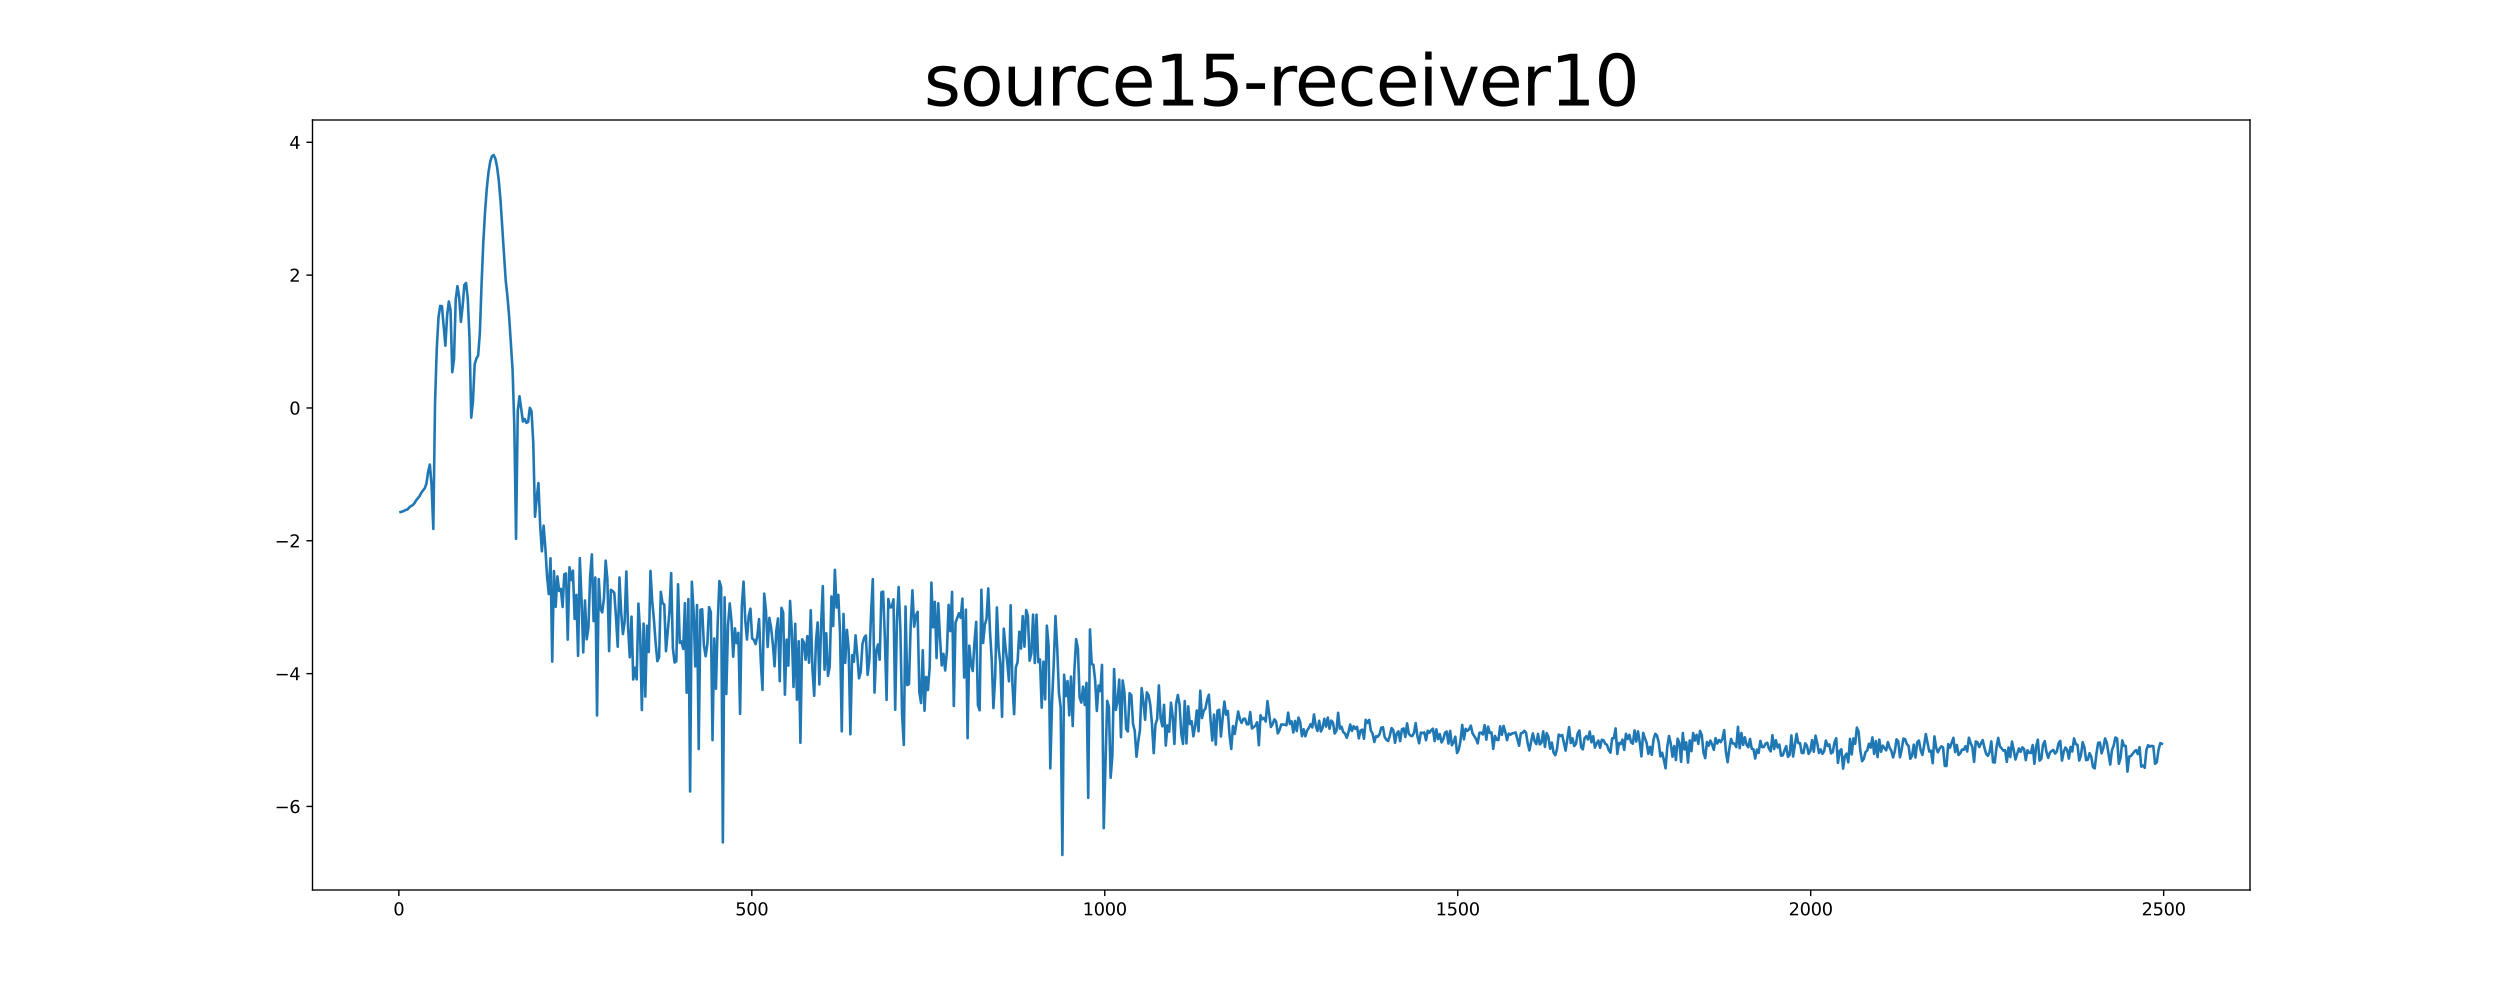 <?xml version="1.0" encoding="utf-8" standalone="no"?>
<!DOCTYPE svg PUBLIC "-//W3C//DTD SVG 1.1//EN"
  "http://www.w3.org/Graphics/SVG/1.1/DTD/svg11.dtd">
<svg xmlns:xlink="http://www.w3.org/1999/xlink" width="1440pt" height="576pt" viewBox="0 0 1440 576" xmlns="http://www.w3.org/2000/svg" version="1.1">
 <defs>
  <style type="text/css">*{stroke-linejoin: round; stroke-linecap: butt}</style>
 </defs>
 <g id="figure_1">
  <g id="patch_1">
   <path d="M 0 576 
L 1440 576 
L 1440 0 
L 0 0 
z
" style="fill: #ffffff"/>
  </g>
  <g id="axes_1">
   <g id="patch_2">
    <path d="M 180 512.64 
L 1296 512.64 
L 1296 69.12 
L 180 69.12 
z
" style="fill: #ffffff"/>
   </g>
   <g id="matplotlib.axis_1">
    <g id="xtick_1">
     <g id="line2d_1">
      <defs>
       <path id="m50beb8870a" d="M 0 0 
L 0 3.5 
" style="stroke: #000000; stroke-width: 0.8"/>
      </defs>
      <g>
       <use xlink:href="#m50beb8870a" x="229.735" y="512.64" style="stroke: #000000; stroke-width: 0.8"/>
      </g>
     </g>
     <g id="text_1">
      <!-- 0 -->
      <g transform="translate(226.553 527.238) scale(0.1 -0.1)">
       <defs>
        <path id="DejaVuSans-30" d="M 2034 4250 
Q 1547 4250 1301 3770 
Q 1056 3291 1056 2328 
Q 1056 1369 1301 889 
Q 1547 409 2034 409 
Q 2525 409 2770 889 
Q 3016 1369 3016 2328 
Q 3016 3291 2770 3770 
Q 2525 4250 2034 4250 
z
M 2034 4750 
Q 2819 4750 3233 4129 
Q 3647 3509 3647 2328 
Q 3647 1150 3233 529 
Q 2819 -91 2034 -91 
Q 1250 -91 836 529 
Q 422 1150 422 2328 
Q 422 3509 836 4129 
Q 1250 4750 2034 4750 
z
" transform="scale(0.016)"/>
       </defs>
       <use xlink:href="#DejaVuSans-30"/>
      </g>
     </g>
    </g>
    <g id="xtick_2">
     <g id="line2d_2">
      <g>
       <use xlink:href="#m50beb8870a" x="433.041" y="512.64" style="stroke: #000000; stroke-width: 0.8"/>
      </g>
     </g>
     <g id="text_2">
      <!-- 500 -->
      <g transform="translate(423.497 527.238) scale(0.1 -0.1)">
       <defs>
        <path id="DejaVuSans-35" d="M 691 4666 
L 3169 4666 
L 3169 4134 
L 1269 4134 
L 1269 2991 
Q 1406 3038 1543 3061 
Q 1681 3084 1819 3084 
Q 2600 3084 3056 2656 
Q 3513 2228 3513 1497 
Q 3513 744 3044 326 
Q 2575 -91 1722 -91 
Q 1428 -91 1123 -41 
Q 819 9 494 109 
L 494 744 
Q 775 591 1075 516 
Q 1375 441 1709 441 
Q 2250 441 2565 725 
Q 2881 1009 2881 1497 
Q 2881 1984 2565 2268 
Q 2250 2553 1709 2553 
Q 1456 2553 1204 2497 
Q 953 2441 691 2322 
L 691 4666 
z
" transform="scale(0.016)"/>
       </defs>
       <use xlink:href="#DejaVuSans-35"/>
       <use xlink:href="#DejaVuSans-30" x="63.623"/>
       <use xlink:href="#DejaVuSans-30" x="127.246"/>
      </g>
     </g>
    </g>
    <g id="xtick_3">
     <g id="line2d_3">
      <g>
       <use xlink:href="#m50beb8870a" x="636.347" y="512.64" style="stroke: #000000; stroke-width: 0.8"/>
      </g>
     </g>
     <g id="text_3">
      <!-- 1000 -->
      <g transform="translate(623.622 527.238) scale(0.1 -0.1)">
       <defs>
        <path id="DejaVuSans-31" d="M 794 531 
L 1825 531 
L 1825 4091 
L 703 3866 
L 703 4441 
L 1819 4666 
L 2450 4666 
L 2450 531 
L 3481 531 
L 3481 0 
L 794 0 
L 794 531 
z
" transform="scale(0.016)"/>
       </defs>
       <use xlink:href="#DejaVuSans-31"/>
       <use xlink:href="#DejaVuSans-30" x="63.623"/>
       <use xlink:href="#DejaVuSans-30" x="127.246"/>
       <use xlink:href="#DejaVuSans-30" x="190.869"/>
      </g>
     </g>
    </g>
    <g id="xtick_4">
     <g id="line2d_4">
      <g>
       <use xlink:href="#m50beb8870a" x="839.653" y="512.64" style="stroke: #000000; stroke-width: 0.8"/>
      </g>
     </g>
     <g id="text_4">
      <!-- 1500 -->
      <g transform="translate(826.928 527.238) scale(0.1 -0.1)">
       <use xlink:href="#DejaVuSans-31"/>
       <use xlink:href="#DejaVuSans-35" x="63.623"/>
       <use xlink:href="#DejaVuSans-30" x="127.246"/>
       <use xlink:href="#DejaVuSans-30" x="190.869"/>
      </g>
     </g>
    </g>
    <g id="xtick_5">
     <g id="line2d_5">
      <g>
       <use xlink:href="#m50beb8870a" x="1042.959" y="512.64" style="stroke: #000000; stroke-width: 0.8"/>
      </g>
     </g>
     <g id="text_5">
      <!-- 2000 -->
      <g transform="translate(1030.234 527.238) scale(0.1 -0.1)">
       <defs>
        <path id="DejaVuSans-32" d="M 1228 531 
L 3431 531 
L 3431 0 
L 469 0 
L 469 531 
Q 828 903 1448 1529 
Q 2069 2156 2228 2338 
Q 2531 2678 2651 2914 
Q 2772 3150 2772 3378 
Q 2772 3750 2511 3984 
Q 2250 4219 1831 4219 
Q 1534 4219 1204 4116 
Q 875 4013 500 3803 
L 500 4441 
Q 881 4594 1212 4672 
Q 1544 4750 1819 4750 
Q 2544 4750 2975 4387 
Q 3406 4025 3406 3419 
Q 3406 3131 3298 2873 
Q 3191 2616 2906 2266 
Q 2828 2175 2409 1742 
Q 1991 1309 1228 531 
z
" transform="scale(0.016)"/>
       </defs>
       <use xlink:href="#DejaVuSans-32"/>
       <use xlink:href="#DejaVuSans-30" x="63.623"/>
       <use xlink:href="#DejaVuSans-30" x="127.246"/>
       <use xlink:href="#DejaVuSans-30" x="190.869"/>
      </g>
     </g>
    </g>
    <g id="xtick_6">
     <g id="line2d_6">
      <g>
       <use xlink:href="#m50beb8870a" x="1246.265" y="512.64" style="stroke: #000000; stroke-width: 0.8"/>
      </g>
     </g>
     <g id="text_6">
      <!-- 2500 -->
      <g transform="translate(1233.54 527.238) scale(0.1 -0.1)">
       <use xlink:href="#DejaVuSans-32"/>
       <use xlink:href="#DejaVuSans-35" x="63.623"/>
       <use xlink:href="#DejaVuSans-30" x="127.246"/>
       <use xlink:href="#DejaVuSans-30" x="190.869"/>
      </g>
     </g>
    </g>
   </g>
   <g id="matplotlib.axis_2">
    <g id="ytick_1">
     <g id="line2d_7">
      <defs>
       <path id="m0ac19674b9" d="M 0 0 
L -3.5 0 
" style="stroke: #000000; stroke-width: 0.8"/>
      </defs>
      <g>
       <use xlink:href="#m0ac19674b9" x="180" y="464.516" style="stroke: #000000; stroke-width: 0.8"/>
      </g>
     </g>
     <g id="text_7">
      <!-- −6 -->
      <g transform="translate(158.258 468.315) scale(0.1 -0.1)">
       <defs>
        <path id="DejaVuSans-2212" d="M 678 2272 
L 4684 2272 
L 4684 1741 
L 678 1741 
L 678 2272 
z
" transform="scale(0.016)"/>
        <path id="DejaVuSans-36" d="M 2113 2584 
Q 1688 2584 1439 2293 
Q 1191 2003 1191 1497 
Q 1191 994 1439 701 
Q 1688 409 2113 409 
Q 2538 409 2786 701 
Q 3034 994 3034 1497 
Q 3034 2003 2786 2293 
Q 2538 2584 2113 2584 
z
M 3366 4563 
L 3366 3988 
Q 3128 4100 2886 4159 
Q 2644 4219 2406 4219 
Q 1781 4219 1451 3797 
Q 1122 3375 1075 2522 
Q 1259 2794 1537 2939 
Q 1816 3084 2150 3084 
Q 2853 3084 3261 2657 
Q 3669 2231 3669 1497 
Q 3669 778 3244 343 
Q 2819 -91 2113 -91 
Q 1303 -91 875 529 
Q 447 1150 447 2328 
Q 447 3434 972 4092 
Q 1497 4750 2381 4750 
Q 2619 4750 2861 4703 
Q 3103 4656 3366 4563 
z
" transform="scale(0.016)"/>
       </defs>
       <use xlink:href="#DejaVuSans-2212"/>
       <use xlink:href="#DejaVuSans-36" x="83.789"/>
      </g>
     </g>
    </g>
    <g id="ytick_2">
     <g id="line2d_8">
      <g>
       <use xlink:href="#m0ac19674b9" x="180" y="388.005" style="stroke: #000000; stroke-width: 0.8"/>
      </g>
     </g>
     <g id="text_8">
      <!-- −4 -->
      <g transform="translate(158.258 391.804) scale(0.1 -0.1)">
       <defs>
        <path id="DejaVuSans-34" d="M 2419 4116 
L 825 1625 
L 2419 1625 
L 2419 4116 
z
M 2253 4666 
L 3047 4666 
L 3047 1625 
L 3713 1625 
L 3713 1100 
L 3047 1100 
L 3047 0 
L 2419 0 
L 2419 1100 
L 313 1100 
L 313 1709 
L 2253 4666 
z
" transform="scale(0.016)"/>
       </defs>
       <use xlink:href="#DejaVuSans-2212"/>
       <use xlink:href="#DejaVuSans-34" x="83.789"/>
      </g>
     </g>
    </g>
    <g id="ytick_3">
     <g id="line2d_9">
      <g>
       <use xlink:href="#m0ac19674b9" x="180" y="311.494" style="stroke: #000000; stroke-width: 0.8"/>
      </g>
     </g>
     <g id="text_9">
      <!-- −2 -->
      <g transform="translate(158.258 315.293) scale(0.1 -0.1)">
       <use xlink:href="#DejaVuSans-2212"/>
       <use xlink:href="#DejaVuSans-32" x="83.789"/>
      </g>
     </g>
    </g>
    <g id="ytick_4">
     <g id="line2d_10">
      <g>
       <use xlink:href="#m0ac19674b9" x="180" y="234.983" style="stroke: #000000; stroke-width: 0.8"/>
      </g>
     </g>
     <g id="text_10">
      <!-- 0 -->
      <g transform="translate(166.637 238.782) scale(0.1 -0.1)">
       <use xlink:href="#DejaVuSans-30"/>
      </g>
     </g>
    </g>
    <g id="ytick_5">
     <g id="line2d_11">
      <g>
       <use xlink:href="#m0ac19674b9" x="180" y="158.472" style="stroke: #000000; stroke-width: 0.8"/>
      </g>
     </g>
     <g id="text_11">
      <!-- 2 -->
      <g transform="translate(166.637 162.271) scale(0.1 -0.1)">
       <use xlink:href="#DejaVuSans-32"/>
      </g>
     </g>
    </g>
    <g id="ytick_6">
     <g id="line2d_12">
      <g>
       <use xlink:href="#m0ac19674b9" x="180" y="81.961" style="stroke: #000000; stroke-width: 0.8"/>
      </g>
     </g>
     <g id="text_12">
      <!-- 4 -->
      <g transform="translate(166.637 85.761) scale(0.1 -0.1)">
       <use xlink:href="#DejaVuSans-34"/>
      </g>
     </g>
    </g>
   </g>
   <g id="line2d_13">
    <path d="M 230.727 294.938 
L 231.72 294.651 
L 232.713 294.247 
L 233.705 293.696 
L 234.698 293.485 
L 235.691 292.313 
L 236.684 291.533 
L 237.676 290.99 
L 238.669 289.912 
L 239.662 288.245 
L 241.647 285.79 
L 242.64 283.927 
L 243.632 282.477 
L 244.625 281.302 
L 245.618 278.582 
L 246.611 271.679 
L 247.603 267.588 
L 248.596 279.708 
L 249.589 304.674 
L 250.581 232.094 
L 251.574 200.831 
L 252.567 182.907 
L 253.56 176.193 
L 254.552 176.368 
L 256.538 199.12 
L 257.53 181.841 
L 258.523 173.652 
L 259.516 178.684 
L 260.508 214.396 
L 261.501 206.951 
L 262.494 172.534 
L 263.487 164.816 
L 264.479 171.102 
L 265.472 185.394 
L 266.465 176.429 
L 267.457 164.129 
L 268.45 162.964 
L 269.443 172.183 
L 270.436 194.562 
L 271.428 240.574 
L 272.421 231.145 
L 273.414 209.76 
L 274.406 206.499 
L 275.399 204.755 
L 276.392 191.998 
L 277.384 163.58 
L 278.377 139.77 
L 279.37 122.324 
L 280.363 108.857 
L 281.355 99.39 
L 282.348 93.214 
L 283.341 90.023 
L 284.333 89.28 
L 285.326 91.302 
L 286.319 96.156 
L 287.312 104.144 
L 288.304 115.599 
L 291.282 161.536 
L 292.275 170.607 
L 293.268 182.367 
L 295.253 213.242 
L 296.246 245.324 
L 297.239 310.368 
L 298.231 236.592 
L 299.224 228.232 
L 301.209 242.783 
L 302.202 241.314 
L 303.195 243.581 
L 304.188 243.018 
L 305.18 234.894 
L 306.173 236.971 
L 307.166 255.241 
L 308.158 297.649 
L 309.151 286.642 
L 310.144 278.227 
L 311.136 302.622 
L 312.129 317.531 
L 313.122 302.766 
L 314.115 315.45 
L 315.107 332.024 
L 316.1 342.198 
L 317.093 321.566 
L 318.085 381.098 
L 319.078 328.91 
L 320.071 349.546 
L 321.064 332 
L 322.056 340.352 
L 323.049 339.173 
L 324.042 349.613 
L 325.034 330.78 
L 326.027 330.33 
L 327.02 368.422 
L 328.012 326.73 
L 329.005 334.162 
L 329.998 328.664 
L 330.991 356.549 
L 331.983 342.646 
L 332.976 377.76 
L 333.969 321.49 
L 334.961 345.401 
L 335.954 375.768 
L 336.947 345.86 
L 337.94 368.255 
L 338.932 361.584 
L 339.925 331.733 
L 340.918 319.349 
L 341.91 357.786 
L 342.903 332.612 
L 343.896 412.095 
L 344.888 333.52 
L 345.881 350.824 
L 346.874 352.748 
L 347.867 344.706 
L 348.859 322.93 
L 349.852 333.752 
L 350.845 375.031 
L 351.837 339.753 
L 352.83 340.381 
L 353.823 341.427 
L 354.816 355.599 
L 355.808 372.513 
L 356.801 332.618 
L 357.794 352.808 
L 358.786 365.228 
L 359.779 358.195 
L 360.772 329.178 
L 361.764 361.087 
L 362.757 378.599 
L 363.75 355.174 
L 364.743 391.401 
L 365.735 384.592 
L 366.728 391.308 
L 367.721 347.684 
L 368.713 364.937 
L 369.706 408.989 
L 370.699 359.185 
L 371.692 401.243 
L 372.684 360.436 
L 373.677 375.538 
L 374.67 328.855 
L 375.662 346.125 
L 376.655 356.798 
L 377.648 370.359 
L 378.64 380.838 
L 379.633 378.668 
L 380.626 340.883 
L 381.619 347.447 
L 382.611 348.201 
L 383.604 375.07 
L 385.589 352.77 
L 386.582 330.092 
L 387.575 373.321 
L 388.568 381.629 
L 389.56 380.851 
L 390.553 336.548 
L 391.546 370.272 
L 392.538 369.454 
L 393.531 373.811 
L 394.524 347.39 
L 395.516 399.008 
L 396.509 345.05 
L 397.502 455.895 
L 398.495 335.079 
L 399.487 351.431 
L 400.48 383.86 
L 401.473 348.485 
L 402.465 431.451 
L 403.458 351.25 
L 404.451 350.9 
L 405.444 371.697 
L 406.436 378.018 
L 407.429 371.053 
L 408.422 349.692 
L 409.414 352.558 
L 410.407 426.327 
L 411.4 367.756 
L 412.392 396.73 
L 413.385 358.979 
L 414.378 334.701 
L 415.371 338.214 
L 416.363 485.205 
L 417.356 344.043 
L 418.349 399.704 
L 419.341 360.02 
L 420.334 347.56 
L 421.327 357.764 
L 422.32 378.269 
L 423.312 361.938 
L 424.305 370.464 
L 425.298 364.502 
L 426.29 411.188 
L 427.283 349.389 
L 428.276 335.021 
L 429.268 357.223 
L 430.261 368.367 
L 431.254 354.847 
L 432.247 350.605 
L 433.239 367.711 
L 434.232 368.567 
L 435.225 370.997 
L 436.217 366.446 
L 437.21 356.593 
L 438.203 380.766 
L 439.196 397.389 
L 440.188 341.926 
L 441.181 351.551 
L 442.174 372.646 
L 443.166 355.878 
L 444.159 361.707 
L 445.152 370.978 
L 446.144 383.821 
L 447.137 363.561 
L 448.13 356.224 
L 449.123 392.334 
L 450.115 350.114 
L 451.108 352.801 
L 452.101 400.118 
L 453.093 368.431 
L 454.086 383.411 
L 455.079 346.141 
L 456.072 363.67 
L 457.064 395.715 
L 458.057 359.318 
L 459.05 403.05 
L 460.042 369.347 
L 461.035 427.838 
L 462.028 368.271 
L 463.02 369.972 
L 464.013 380.054 
L 465.006 366.415 
L 465.999 381.731 
L 466.991 351.499 
L 467.984 385.749 
L 468.977 400.788 
L 469.969 369.692 
L 470.962 358.515 
L 471.955 394.231 
L 472.948 360.069 
L 473.94 337.587 
L 474.933 385.752 
L 475.926 364.733 
L 476.918 389.313 
L 477.911 383.87 
L 478.904 343.587 
L 479.896 360.636 
L 480.889 328.203 
L 481.882 349.943 
L 482.875 342.617 
L 483.867 364.989 
L 484.86 421.267 
L 485.853 353.611 
L 486.845 381.826 
L 487.838 362.824 
L 488.831 373.86 
L 489.824 422.97 
L 490.816 377.373 
L 491.809 381.164 
L 492.802 365.976 
L 493.794 377.467 
L 494.787 390.715 
L 495.78 387.03 
L 496.772 370.924 
L 497.765 367.329 
L 498.758 366.039 
L 499.751 388.722 
L 500.743 380.332 
L 501.736 353.478 
L 502.729 333.565 
L 503.721 398.925 
L 504.714 374.99 
L 505.707 371.216 
L 506.7 380.001 
L 507.692 341.131 
L 508.685 340.768 
L 509.678 367.64 
L 510.67 403.13 
L 511.663 345.023 
L 512.656 349.897 
L 513.648 349.703 
L 514.641 345.233 
L 515.634 408.808 
L 516.627 356.898 
L 517.619 338.095 
L 518.612 362.404 
L 519.605 411.598 
L 520.597 429.073 
L 521.59 349.323 
L 522.583 394.636 
L 523.576 393.991 
L 524.568 359.802 
L 525.561 340.027 
L 526.554 360.918 
L 527.546 354.715 
L 528.539 352.384 
L 529.532 398.6 
L 530.524 404.966 
L 531.517 374.505 
L 532.51 409.384 
L 533.503 389.934 
L 534.495 397.464 
L 535.488 384.655 
L 536.481 335.564 
L 537.473 361.373 
L 538.466 346.656 
L 539.459 379.034 
L 540.452 347.469 
L 541.444 367.594 
L 542.437 383.283 
L 543.43 376.607 
L 544.422 386.201 
L 545.415 375.298 
L 546.408 348.418 
L 547.4 363.542 
L 548.393 340.954 
L 549.386 406.623 
L 550.379 358.635 
L 552.364 353.228 
L 553.357 355.889 
L 554.349 344.796 
L 555.342 390.248 
L 556.335 351.171 
L 557.328 425.206 
L 558.32 371.888 
L 559.313 382.526 
L 560.306 386.524 
L 561.298 369.621 
L 562.291 358.165 
L 563.284 406.148 
L 564.276 409.114 
L 565.269 339.651 
L 566.262 370.376 
L 567.255 359.949 
L 568.247 356.372 
L 569.24 338.957 
L 570.233 363.592 
L 571.225 379.839 
L 572.218 407.846 
L 573.211 389.8 
L 574.204 349.906 
L 575.196 373.43 
L 576.189 381.996 
L 577.182 412.84 
L 578.174 362.121 
L 579.167 372.83 
L 580.16 381.3 
L 581.152 392.419 
L 582.145 348.625 
L 583.138 393.595 
L 584.131 411.386 
L 585.123 384.372 
L 586.116 381.435 
L 587.109 363.89 
L 588.101 373.574 
L 589.094 354.876 
L 590.087 372.471 
L 591.08 351.374 
L 592.072 354.782 
L 593.065 380.552 
L 594.058 376.344 
L 595.05 354.009 
L 596.043 381.912 
L 597.036 354.067 
L 598.028 381.403 
L 599.021 379.866 
L 600.014 407.586 
L 601.007 381.129 
L 601.999 402.845 
L 602.992 360.389 
L 603.985 372.072 
L 604.977 442.57 
L 605.97 404.566 
L 606.963 382.199 
L 607.956 354.837 
L 608.948 372.982 
L 609.941 399.096 
L 610.934 407.341 
L 611.926 492.48 
L 612.919 388.653 
L 613.912 400.958 
L 614.904 392.285 
L 615.897 412.056 
L 616.89 389.713 
L 617.883 418.2 
L 618.875 385.417 
L 619.868 368.162 
L 620.861 373.482 
L 621.853 401.784 
L 622.846 404.689 
L 623.839 395.527 
L 624.832 406.106 
L 625.824 393.31 
L 626.817 459.534 
L 627.81 362.532 
L 628.802 382.495 
L 629.795 382.895 
L 630.788 391.762 
L 631.78 409.502 
L 632.773 394.871 
L 633.766 398.11 
L 634.759 382.976 
L 635.751 477.009 
L 637.737 403.695 
L 638.729 407.122 
L 639.722 448.006 
L 640.715 435.531 
L 641.708 385.367 
L 642.7 408.871 
L 643.693 404.094 
L 644.686 391.452 
L 645.678 424.627 
L 646.671 391.961 
L 647.664 398.777 
L 648.656 419.829 
L 649.649 421.331 
L 650.642 399.249 
L 651.635 400.447 
L 652.627 417.055 
L 653.62 421.071 
L 654.613 435.914 
L 655.605 427.316 
L 656.598 420.618 
L 657.591 396.361 
L 658.584 404.115 
L 659.576 414.573 
L 660.569 398.815 
L 661.562 400.411 
L 662.554 405.94 
L 663.547 417.229 
L 664.54 433.806 
L 665.532 417.395 
L 666.525 414.221 
L 667.518 394.795 
L 668.511 413.662 
L 669.503 418.359 
L 670.496 405.991 
L 671.489 429.461 
L 672.481 417.846 
L 673.474 421.418 
L 674.467 404.764 
L 675.46 412.665 
L 676.452 428.514 
L 677.445 405.399 
L 678.438 400.298 
L 679.43 406.012 
L 680.423 422.705 
L 681.416 428.504 
L 682.408 403.783 
L 683.401 428.232 
L 684.394 406.846 
L 685.387 417.055 
L 686.379 415.449 
L 687.372 424.111 
L 688.365 418.403 
L 689.357 409.245 
L 690.35 421.214 
L 691.343 397.844 
L 692.336 413.618 
L 693.328 409.497 
L 694.321 408.171 
L 695.314 403.082 
L 696.306 400.125 
L 697.299 414.925 
L 698.292 426.55 
L 699.284 411.608 
L 700.277 428.906 
L 701.27 409.361 
L 702.263 408.789 
L 703.255 424.245 
L 704.248 413.493 
L 705.241 404.098 
L 706.233 411.662 
L 707.226 409.522 
L 708.219 423.559 
L 709.212 431.394 
L 710.204 418.205 
L 711.197 422.762 
L 713.182 409.812 
L 714.175 414.279 
L 715.168 416.385 
L 716.16 414.088 
L 717.153 413.972 
L 718.146 417.187 
L 719.139 417.194 
L 720.131 410.143 
L 721.124 419.614 
L 723.109 417.948 
L 724.102 416.017 
L 725.095 429.229 
L 726.088 411.985 
L 727.08 414.285 
L 728.073 413.518 
L 729.066 415.594 
L 730.058 403.84 
L 732.044 418.753 
L 733.036 417.157 
L 734.029 414.334 
L 735.022 415.543 
L 736.015 422.452 
L 737.007 420.539 
L 738 417.243 
L 738.993 417.392 
L 739.985 417.401 
L 740.978 417.769 
L 741.971 410.477 
L 742.964 416.99 
L 743.956 415.488 
L 744.949 421.93 
L 745.942 415.236 
L 746.934 421.102 
L 747.927 413.305 
L 748.92 416.027 
L 749.912 424.067 
L 750.905 420.055 
L 751.898 424.101 
L 752.891 420.767 
L 753.883 419.344 
L 754.876 417.149 
L 755.869 419.006 
L 756.861 411.526 
L 757.854 418.004 
L 758.847 421.054 
L 759.84 415.16 
L 760.832 421.33 
L 761.825 419.14 
L 762.818 414.017 
L 763.81 418.515 
L 764.803 413.311 
L 765.796 419.754 
L 766.788 415.061 
L 767.781 416.217 
L 768.774 422.497 
L 769.767 420.981 
L 770.759 410.565 
L 771.752 419.711 
L 772.745 418.632 
L 773.737 421.764 
L 774.73 422.515 
L 775.723 424.935 
L 776.716 421.874 
L 777.708 417.303 
L 778.701 421.014 
L 779.694 418.281 
L 780.686 419.86 
L 781.679 418.636 
L 782.672 425.296 
L 783.664 420.787 
L 784.657 420.273 
L 785.65 425.534 
L 786.643 414.614 
L 787.635 416.4 
L 788.628 414.672 
L 789.621 420.803 
L 790.613 422.588 
L 791.606 427.371 
L 792.599 424.072 
L 793.592 424.324 
L 794.584 422.959 
L 795.577 419.193 
L 796.57 418.856 
L 797.562 424.492 
L 798.555 426.097 
L 799.548 426.836 
L 800.54 423.769 
L 801.533 419.361 
L 802.526 420.551 
L 803.519 427.887 
L 804.511 422.476 
L 805.504 421.223 
L 806.497 426.909 
L 807.489 420.066 
L 808.482 419.554 
L 809.475 424.503 
L 810.468 416.654 
L 811.46 422.616 
L 812.453 423.724 
L 813.446 424.012 
L 814.438 422.153 
L 815.431 416.477 
L 816.424 424.014 
L 817.416 428.136 
L 818.409 421.979 
L 819.402 422.242 
L 820.395 421.87 
L 821.387 426.375 
L 822.38 420.888 
L 823.373 422.034 
L 824.365 420.603 
L 825.358 419.719 
L 826.351 426.879 
L 827.344 420.089 
L 828.336 425.757 
L 829.329 422.82 
L 830.322 427.608 
L 831.314 425.851 
L 832.307 422.039 
L 833.3 421.354 
L 834.292 428.319 
L 835.285 420.986 
L 836.278 429.243 
L 837.271 427.559 
L 838.263 424.343 
L 839.256 433.735 
L 840.249 431.813 
L 841.241 426.728 
L 842.234 417.57 
L 843.227 425.861 
L 844.22 419.811 
L 845.212 420.961 
L 846.205 420.034 
L 847.198 417.935 
L 848.19 422.46 
L 850.176 425.569 
L 851.168 428.198 
L 852.161 422.074 
L 853.154 422.009 
L 854.147 423.08 
L 855.139 417.678 
L 856.132 426.035 
L 857.125 418.5 
L 858.117 422.17 
L 859.11 421.925 
L 860.103 431.375 
L 861.096 423.866 
L 862.088 426.108 
L 863.081 426.3 
L 864.074 418.347 
L 865.066 423.315 
L 866.059 418.099 
L 867.052 421.595 
L 868.044 426.316 
L 869.037 422.493 
L 870.03 423.192 
L 871.023 422.409 
L 872.015 422.277 
L 873.008 421.88 
L 874.993 429.532 
L 875.986 422.388 
L 876.979 422.191 
L 877.972 420.931 
L 878.964 421.978 
L 879.957 428.134 
L 880.95 432.262 
L 881.942 427.046 
L 882.935 422.441 
L 883.928 426.903 
L 884.92 428.603 
L 885.913 422.71 
L 886.906 428.801 
L 887.899 427.789 
L 888.891 421.239 
L 889.884 430.221 
L 890.877 422.27 
L 891.869 424.435 
L 892.862 431.255 
L 893.855 427.741 
L 894.848 433.462 
L 895.84 435.023 
L 896.833 431.392 
L 897.826 423.123 
L 898.818 423.934 
L 899.811 423.338 
L 901.796 432.355 
L 903.782 418.792 
L 904.775 427.975 
L 905.767 425.283 
L 906.76 429.712 
L 907.753 428.422 
L 908.745 422.461 
L 909.738 420.765 
L 910.731 430.442 
L 911.724 431.647 
L 912.716 425.165 
L 913.709 424.071 
L 914.702 425.957 
L 915.694 421.353 
L 916.687 427.572 
L 917.68 424.043 
L 918.672 430.622 
L 919.665 428.236 
L 920.658 426.561 
L 921.651 430.763 
L 922.643 426.098 
L 923.636 426.424 
L 924.629 428.409 
L 925.621 429.042 
L 926.614 432.006 
L 927.607 433.543 
L 928.6 425.284 
L 929.592 425.23 
L 930.585 419.563 
L 931.578 434.273 
L 932.57 427.917 
L 933.563 428.566 
L 934.556 426.009 
L 935.548 431.937 
L 936.541 422.659 
L 937.534 425.681 
L 938.527 423.269 
L 939.519 427.608 
L 940.512 428.373 
L 941.505 420.735 
L 942.497 427.127 
L 943.49 421.282 
L 944.483 427.462 
L 945.476 435.704 
L 946.468 422.13 
L 947.461 425.215 
L 948.454 427.878 
L 949.446 434.182 
L 950.439 430.186 
L 951.432 434.779 
L 952.424 426.041 
L 953.417 422.665 
L 954.41 423.64 
L 955.403 427.532 
L 956.395 435.704 
L 957.388 433.573 
L 958.381 437.656 
L 959.373 442.559 
L 960.366 430.044 
L 961.359 423.92 
L 962.352 428.349 
L 963.344 435.856 
L 964.337 429.728 
L 965.33 437.794 
L 966.322 425.514 
L 967.315 427.851 
L 968.308 438.844 
L 969.3 422.179 
L 970.293 431.722 
L 971.286 427.562 
L 972.279 439.222 
L 973.271 426.481 
L 974.264 432.693 
L 975.257 422.249 
L 976.249 426.53 
L 977.242 423.268 
L 978.235 428.468 
L 979.228 421.023 
L 980.22 423.364 
L 981.213 433.476 
L 982.206 436.704 
L 983.198 427.384 
L 984.191 429.523 
L 985.184 426.563 
L 986.176 428.887 
L 987.169 431.908 
L 988.162 425.157 
L 989.155 428.263 
L 990.147 426.23 
L 991.14 427.485 
L 992.133 425.563 
L 993.125 420.55 
L 994.118 432.926 
L 995.111 439.047 
L 996.104 431.252 
L 997.096 425.617 
L 998.089 428.238 
L 999.082 428.378 
L 1000.074 430.354 
L 1001.067 418.63 
L 1002.06 430.974 
L 1003.052 422.207 
L 1004.045 429.073 
L 1005.038 424.66 
L 1006.031 429.067 
L 1007.023 430.409 
L 1008.016 425.637 
L 1009.009 431.251 
L 1010.001 431.577 
L 1010.994 436.913 
L 1011.987 431.74 
L 1012.98 433.658 
L 1013.972 426.76 
L 1014.965 430.321 
L 1015.958 430.285 
L 1016.95 428.353 
L 1017.943 427.817 
L 1018.936 431.225 
L 1019.928 432.771 
L 1020.921 423.466 
L 1021.914 431.446 
L 1022.907 426.383 
L 1023.899 430.559 
L 1024.892 428.873 
L 1025.885 435.287 
L 1026.877 435.108 
L 1027.87 432.171 
L 1028.863 429.762 
L 1029.856 435.953 
L 1030.848 434.828 
L 1031.841 423.606 
L 1032.834 435.752 
L 1034.819 422.725 
L 1035.812 428.056 
L 1036.804 428.037 
L 1037.797 433.679 
L 1038.79 433.735 
L 1039.783 428.207 
L 1040.775 429.439 
L 1041.768 434.243 
L 1042.761 432.597 
L 1043.753 426.299 
L 1044.746 432.997 
L 1045.739 423.732 
L 1046.732 428.104 
L 1047.724 433.696 
L 1048.717 431.668 
L 1049.71 434.226 
L 1050.702 432.645 
L 1051.695 426.541 
L 1052.688 429.674 
L 1053.68 428.762 
L 1054.673 433.969 
L 1055.666 433.231 
L 1056.659 427.669 
L 1057.651 425.217 
L 1058.644 439.427 
L 1059.637 432.713 
L 1060.629 431.59 
L 1061.622 442.742 
L 1062.615 435.567 
L 1063.608 434.093 
L 1064.6 439.079 
L 1065.593 425.599 
L 1066.586 434.566 
L 1067.578 425.327 
L 1068.571 428.437 
L 1069.564 419.094 
L 1070.556 421.487 
L 1071.549 432.308 
L 1072.542 438.442 
L 1073.535 437.111 
L 1074.527 433.235 
L 1075.52 432.286 
L 1076.513 428.381 
L 1077.505 430.637 
L 1078.498 424.737 
L 1079.491 434.273 
L 1080.484 426.864 
L 1081.476 436.113 
L 1082.469 426.006 
L 1083.462 433.02 
L 1084.454 429.479 
L 1086.44 432.23 
L 1087.432 427.443 
L 1088.425 430.673 
L 1089.418 432.46 
L 1090.411 436.297 
L 1091.403 432.77 
L 1092.396 425.87 
L 1093.389 427.01 
L 1094.381 436.174 
L 1095.374 431.742 
L 1096.367 425.393 
L 1097.36 425.811 
L 1098.352 428.609 
L 1099.345 429.657 
L 1100.338 437.047 
L 1101.33 435.415 
L 1102.323 428.922 
L 1103.316 436.292 
L 1104.308 427.572 
L 1105.301 426.552 
L 1106.294 432.097 
L 1107.287 434.861 
L 1108.279 429.449 
L 1109.272 422.822 
L 1111.257 432.893 
L 1112.25 432.399 
L 1113.243 439.608 
L 1114.236 424.179 
L 1115.228 430.624 
L 1116.221 433.345 
L 1117.214 431.206 
L 1118.206 429.877 
L 1119.199 430.499 
L 1120.192 441.201 
L 1121.184 441.223 
L 1122.177 428.588 
L 1123.17 430.667 
L 1125.155 424.972 
L 1126.148 433.232 
L 1127.141 429.105 
L 1128.133 434.892 
L 1129.126 433.864 
L 1130.119 431.717 
L 1131.112 431.898 
L 1132.104 429.803 
L 1133.097 432.868 
L 1134.09 424.92 
L 1135.082 428.043 
L 1136.075 430.28 
L 1137.068 438.808 
L 1138.06 427.076 
L 1139.053 427.608 
L 1140.046 430.3 
L 1142.031 426.277 
L 1143.024 430.654 
L 1144.017 434.26 
L 1145.009 435.343 
L 1146.002 433.191 
L 1146.995 427.023 
L 1147.988 439.028 
L 1148.98 439.242 
L 1149.973 430.456 
L 1150.966 425.024 
L 1151.958 429.943 
L 1152.951 431.052 
L 1153.944 432.377 
L 1154.936 432.107 
L 1155.929 438.846 
L 1156.922 430.539 
L 1157.915 436.074 
L 1158.907 427.141 
L 1159.9 432.022 
L 1160.893 437.493 
L 1162.878 431.073 
L 1163.871 433.095 
L 1164.864 430.468 
L 1165.856 431.457 
L 1166.849 437.864 
L 1167.842 432.146 
L 1168.834 433.645 
L 1169.827 433.729 
L 1170.82 429.167 
L 1171.812 439.923 
L 1172.805 429.992 
L 1173.798 426.047 
L 1174.791 438.111 
L 1175.783 437.188 
L 1176.776 428.985 
L 1177.769 426.91 
L 1178.761 433.181 
L 1179.754 436.514 
L 1180.747 433.502 
L 1181.74 432.542 
L 1182.732 431.96 
L 1183.725 434.057 
L 1184.718 432.911 
L 1185.71 428.127 
L 1186.703 426.769 
L 1187.696 438.118 
L 1188.688 433.102 
L 1189.681 430.565 
L 1190.674 431.865 
L 1191.667 436.949 
L 1192.659 430.205 
L 1193.652 432.858 
L 1194.645 425.327 
L 1195.637 428.574 
L 1196.63 429.023 
L 1197.623 438.081 
L 1198.616 435.106 
L 1199.608 427.495 
L 1200.601 430.397 
L 1201.594 437.881 
L 1202.586 437.561 
L 1203.579 433.818 
L 1204.572 435.944 
L 1205.564 441.856 
L 1206.557 442.608 
L 1207.55 434.023 
L 1208.543 427.853 
L 1209.535 427.71 
L 1210.528 433.913 
L 1211.521 430.808 
L 1212.513 425.33 
L 1213.506 427.789 
L 1215.492 440.39 
L 1216.484 432.047 
L 1217.477 429.476 
L 1218.47 424.776 
L 1219.462 425.48 
L 1220.455 439.941 
L 1221.448 436.553 
L 1222.44 426.463 
L 1223.433 429.605 
L 1224.426 429.626 
L 1225.419 444.476 
L 1226.411 435.737 
L 1227.404 435.468 
L 1229.389 432.881 
L 1230.382 432.045 
L 1231.375 434.352 
L 1232.368 430.34 
L 1233.36 441.581 
L 1234.353 440.959 
L 1235.346 442.265 
L 1236.338 431.939 
L 1237.331 429.228 
L 1238.324 430.108 
L 1239.316 429.58 
L 1240.309 429.775 
L 1241.302 439.93 
L 1242.295 439.097 
L 1243.287 432.071 
L 1244.28 428.091 
L 1245.273 428.404 
L 1245.273 428.404 
" clip-path="url(#p3dc629104e)" style="fill: none; stroke: #1f77b4; stroke-width: 1.5; stroke-linecap: square"/>
   </g>
   <g id="patch_3">
    <path d="M 180 512.64 
L 180 69.12 
" style="fill: none; stroke: #000000; stroke-width: 0.8; stroke-linejoin: miter; stroke-linecap: square"/>
   </g>
   <g id="patch_4">
    <path d="M 1296 512.64 
L 1296 69.12 
" style="fill: none; stroke: #000000; stroke-width: 0.8; stroke-linejoin: miter; stroke-linecap: square"/>
   </g>
   <g id="patch_5">
    <path d="M 180 512.64 
L 1296 512.64 
" style="fill: none; stroke: #000000; stroke-width: 0.8; stroke-linejoin: miter; stroke-linecap: square"/>
   </g>
   <g id="patch_6">
    <path d="M 180 69.12 
L 1296 69.12 
" style="fill: none; stroke: #000000; stroke-width: 0.8; stroke-linejoin: miter; stroke-linecap: square"/>
   </g>
   <g id="text_13">
    <!-- source15-receiver10 -->
    <g transform="translate(532.175 60.801) scale(0.4 -0.4)">
     <defs>
      <path id="DejaVuSans-73" d="M 2834 3397 
L 2834 2853 
Q 2591 2978 2328 3040 
Q 2066 3103 1784 3103 
Q 1356 3103 1142 2972 
Q 928 2841 928 2578 
Q 928 2378 1081 2264 
Q 1234 2150 1697 2047 
L 1894 2003 
Q 2506 1872 2764 1633 
Q 3022 1394 3022 966 
Q 3022 478 2636 193 
Q 2250 -91 1575 -91 
Q 1294 -91 989 -36 
Q 684 19 347 128 
L 347 722 
Q 666 556 975 473 
Q 1284 391 1588 391 
Q 1994 391 2212 530 
Q 2431 669 2431 922 
Q 2431 1156 2273 1281 
Q 2116 1406 1581 1522 
L 1381 1569 
Q 847 1681 609 1914 
Q 372 2147 372 2553 
Q 372 3047 722 3315 
Q 1072 3584 1716 3584 
Q 2034 3584 2315 3537 
Q 2597 3491 2834 3397 
z
" transform="scale(0.016)"/>
      <path id="DejaVuSans-6f" d="M 1959 3097 
Q 1497 3097 1228 2736 
Q 959 2375 959 1747 
Q 959 1119 1226 758 
Q 1494 397 1959 397 
Q 2419 397 2687 759 
Q 2956 1122 2956 1747 
Q 2956 2369 2687 2733 
Q 2419 3097 1959 3097 
z
M 1959 3584 
Q 2709 3584 3137 3096 
Q 3566 2609 3566 1747 
Q 3566 888 3137 398 
Q 2709 -91 1959 -91 
Q 1206 -91 779 398 
Q 353 888 353 1747 
Q 353 2609 779 3096 
Q 1206 3584 1959 3584 
z
" transform="scale(0.016)"/>
      <path id="DejaVuSans-75" d="M 544 1381 
L 544 3500 
L 1119 3500 
L 1119 1403 
Q 1119 906 1312 657 
Q 1506 409 1894 409 
Q 2359 409 2629 706 
Q 2900 1003 2900 1516 
L 2900 3500 
L 3475 3500 
L 3475 0 
L 2900 0 
L 2900 538 
Q 2691 219 2414 64 
Q 2138 -91 1772 -91 
Q 1169 -91 856 284 
Q 544 659 544 1381 
z
M 1991 3584 
L 1991 3584 
z
" transform="scale(0.016)"/>
      <path id="DejaVuSans-72" d="M 2631 2963 
Q 2534 3019 2420 3045 
Q 2306 3072 2169 3072 
Q 1681 3072 1420 2755 
Q 1159 2438 1159 1844 
L 1159 0 
L 581 0 
L 581 3500 
L 1159 3500 
L 1159 2956 
Q 1341 3275 1631 3429 
Q 1922 3584 2338 3584 
Q 2397 3584 2469 3576 
Q 2541 3569 2628 3553 
L 2631 2963 
z
" transform="scale(0.016)"/>
      <path id="DejaVuSans-63" d="M 3122 3366 
L 3122 2828 
Q 2878 2963 2633 3030 
Q 2388 3097 2138 3097 
Q 1578 3097 1268 2742 
Q 959 2388 959 1747 
Q 959 1106 1268 751 
Q 1578 397 2138 397 
Q 2388 397 2633 464 
Q 2878 531 3122 666 
L 3122 134 
Q 2881 22 2623 -34 
Q 2366 -91 2075 -91 
Q 1284 -91 818 406 
Q 353 903 353 1747 
Q 353 2603 823 3093 
Q 1294 3584 2113 3584 
Q 2378 3584 2631 3529 
Q 2884 3475 3122 3366 
z
" transform="scale(0.016)"/>
      <path id="DejaVuSans-65" d="M 3597 1894 
L 3597 1613 
L 953 1613 
Q 991 1019 1311 708 
Q 1631 397 2203 397 
Q 2534 397 2845 478 
Q 3156 559 3463 722 
L 3463 178 
Q 3153 47 2828 -22 
Q 2503 -91 2169 -91 
Q 1331 -91 842 396 
Q 353 884 353 1716 
Q 353 2575 817 3079 
Q 1281 3584 2069 3584 
Q 2775 3584 3186 3129 
Q 3597 2675 3597 1894 
z
M 3022 2063 
Q 3016 2534 2758 2815 
Q 2500 3097 2075 3097 
Q 1594 3097 1305 2825 
Q 1016 2553 972 2059 
L 3022 2063 
z
" transform="scale(0.016)"/>
      <path id="DejaVuSans-2d" d="M 313 2009 
L 1997 2009 
L 1997 1497 
L 313 1497 
L 313 2009 
z
" transform="scale(0.016)"/>
      <path id="DejaVuSans-69" d="M 603 3500 
L 1178 3500 
L 1178 0 
L 603 0 
L 603 3500 
z
M 603 4863 
L 1178 4863 
L 1178 4134 
L 603 4134 
L 603 4863 
z
" transform="scale(0.016)"/>
      <path id="DejaVuSans-76" d="M 191 3500 
L 800 3500 
L 1894 563 
L 2988 3500 
L 3597 3500 
L 2284 0 
L 1503 0 
L 191 3500 
z
" transform="scale(0.016)"/>
     </defs>
     <use xlink:href="#DejaVuSans-73"/>
     <use xlink:href="#DejaVuSans-6f" x="52.1"/>
     <use xlink:href="#DejaVuSans-75" x="113.281"/>
     <use xlink:href="#DejaVuSans-72" x="176.66"/>
     <use xlink:href="#DejaVuSans-63" x="215.523"/>
     <use xlink:href="#DejaVuSans-65" x="270.504"/>
     <use xlink:href="#DejaVuSans-31" x="332.027"/>
     <use xlink:href="#DejaVuSans-35" x="395.65"/>
     <use xlink:href="#DejaVuSans-2d" x="459.273"/>
     <use xlink:href="#DejaVuSans-72" x="495.357"/>
     <use xlink:href="#DejaVuSans-65" x="534.221"/>
     <use xlink:href="#DejaVuSans-63" x="595.744"/>
     <use xlink:href="#DejaVuSans-65" x="650.725"/>
     <use xlink:href="#DejaVuSans-69" x="712.248"/>
     <use xlink:href="#DejaVuSans-76" x="740.031"/>
     <use xlink:href="#DejaVuSans-65" x="799.211"/>
     <use xlink:href="#DejaVuSans-72" x="860.734"/>
     <use xlink:href="#DejaVuSans-31" x="901.848"/>
     <use xlink:href="#DejaVuSans-30" x="965.471"/>
    </g>
   </g>
  </g>
 </g>
 <defs>
  <clipPath id="p3dc629104e">
   <rect x="180" y="69.12" width="1116" height="443.52"/>
  </clipPath>
 </defs>
</svg>

